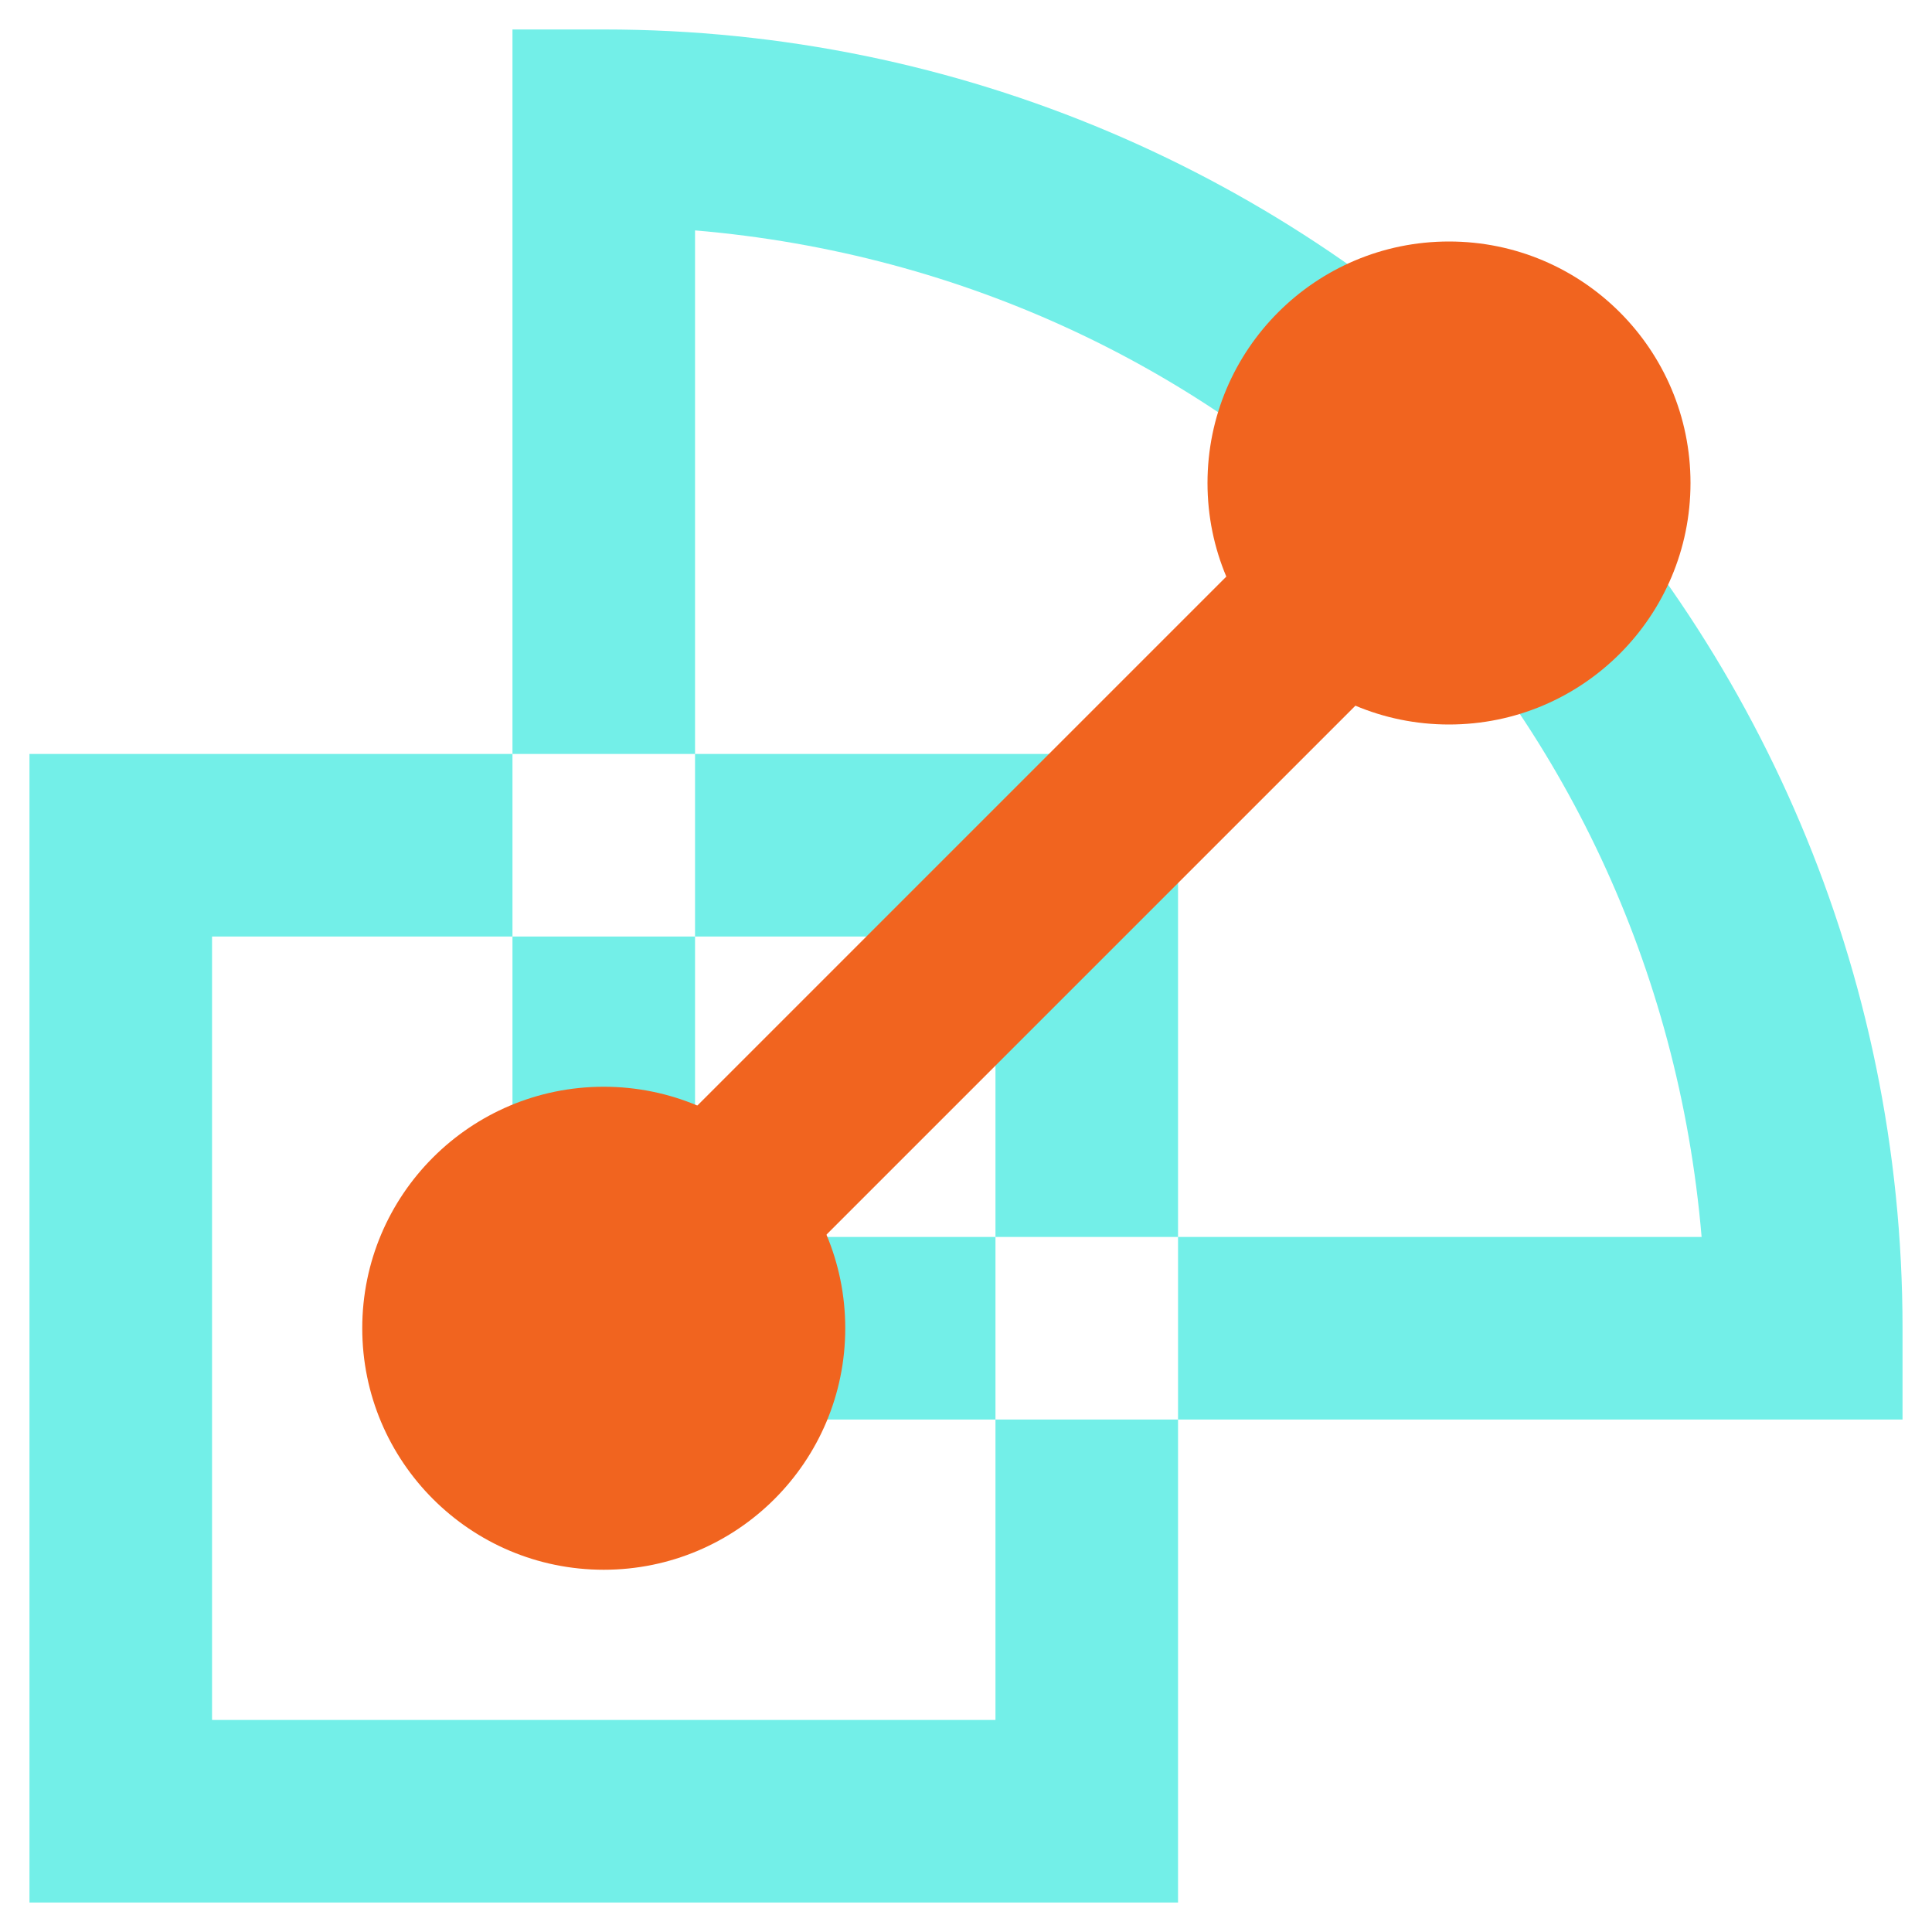 <?xml version="1.0" encoding="UTF-8" standalone="no"?>
<!-- Created with Inkscape (http://www.inkscape.org/) -->

<svg
   width="16.0px"
   height="16.0px"
   viewBox="0 0 16.0 16.0"
   version="1.1"
   id="SVGRoot"
   xmlns="http://www.w3.org/2000/svg"
   xmlns:svg="http://www.w3.org/2000/svg">
  <defs
     id="defs27059" />
  <g
     id="layer1">
    <path
       id="rect28521"
       style="color:#000000;fill:#73efe8;-inkscape-stroke:none;paint-order:markers fill stroke"
       d="M 4.244 0.244 L 4.244 1 L 4.244 6.244 L 5.756 6.244 L 5.756 1.908 C 10.233 2.288 13.712 5.767 14.092 10.244 L 9.756 10.244 L 9.756 11.756 L 15.756 11.756 L 15.756 11 C 15.756 5.069 10.931 0.244 5 0.244 L 4.244 0.244 z M 9.756 11.756 L 8.244 11.756 L 8.244 14.244 L 1.756 14.244 L 1.756 7.756 L 4.244 7.756 L 4.244 6.244 L 0.244 6.244 L 0.244 7 L 0.244 15.756 L 9.756 15.756 L 9.756 11.756 z M 4.244 7.756 L 4.244 11.756 L 8.244 11.756 L 8.244 10.244 L 5.756 10.244 L 5.756 7.756 L 4.244 7.756 z M 5.756 7.756 L 8.244 7.756 L 8.244 10.244 L 9.756 10.244 L 9.756 6.244 L 5.756 6.244 L 5.756 7.756 z " />
    <circle
       style="fill:#f1641f;fill-opacity:1;stroke-width:1.512;paint-order:markers fill stroke"
       id="path27198"
       cx="5"
       cy="11"
       r="2" />
    <circle
       style="fill:#f1641f;fill-opacity:1;stroke-width:1.512;paint-order:markers fill stroke"
       id="path27200"
       cx="12"
       cy="4"
       r="2" />
    <path
       style="fill:none;fill-opacity:1;stroke:#f1641f;stroke-width:1.512;stroke-opacity:1;paint-order:markers fill stroke"
       d="M 5,11 12,4"
       id="path28291" />
  </g>
</svg>
